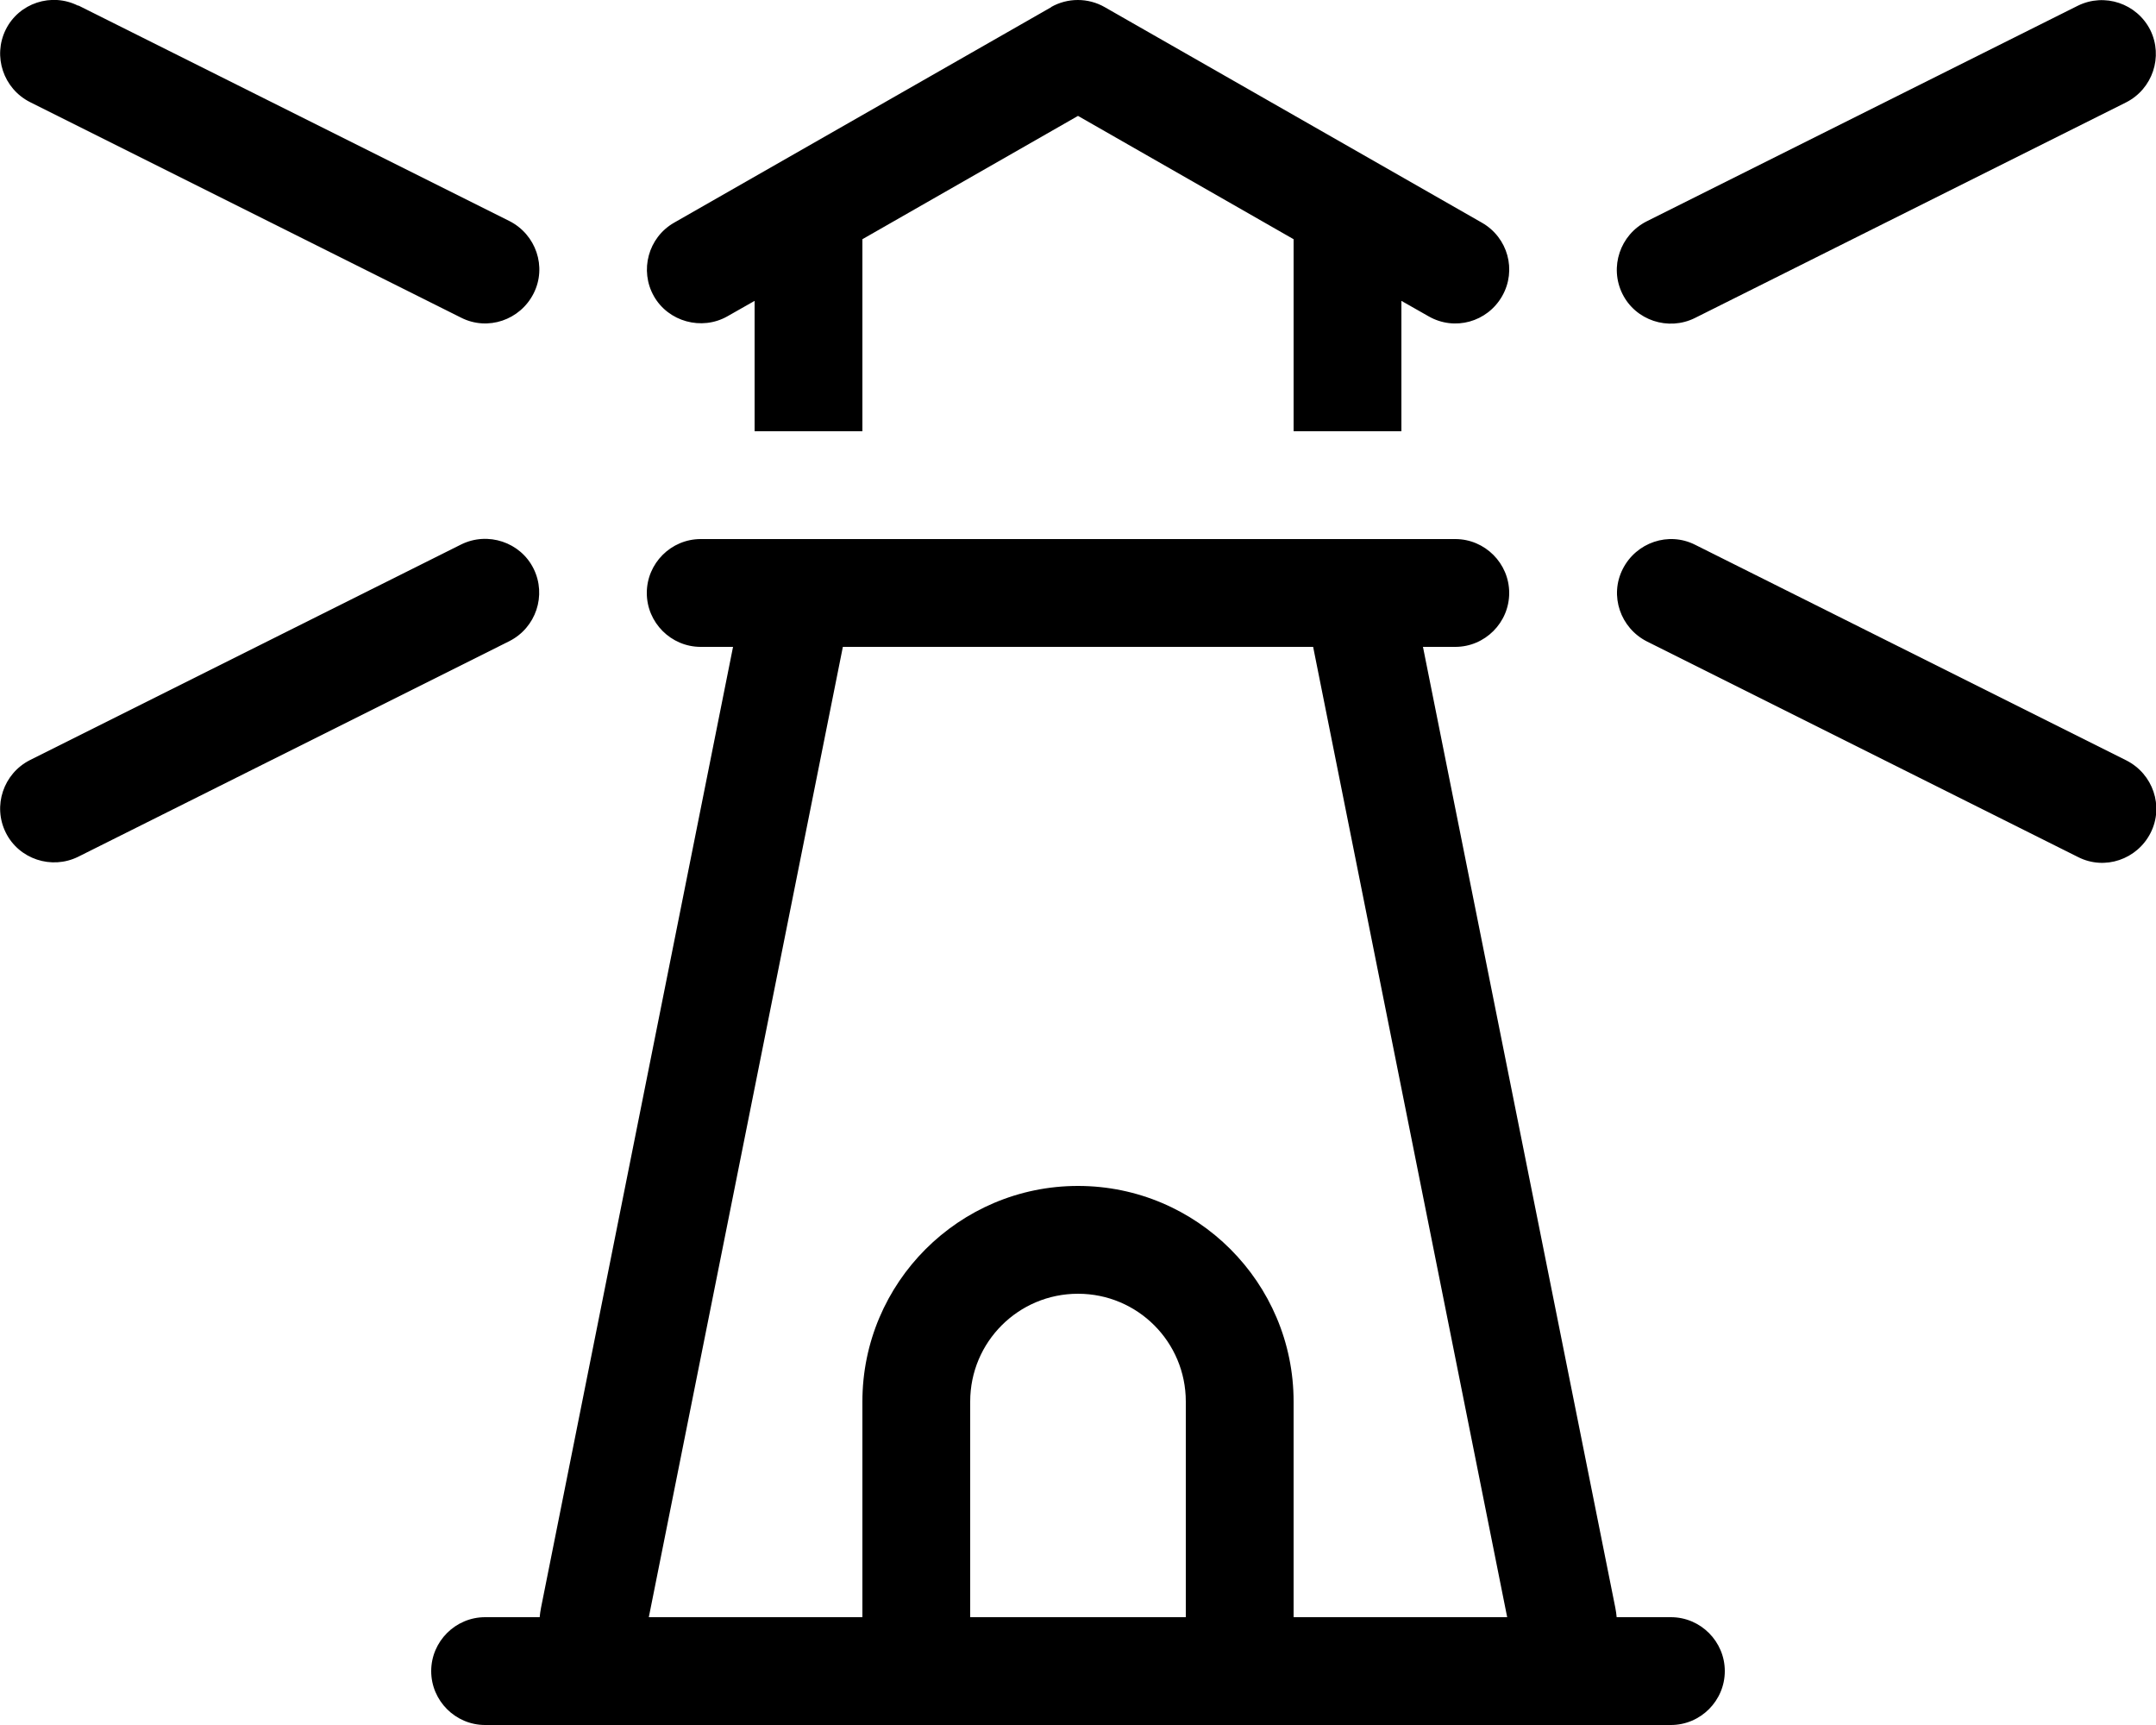 <svg xmlns="http://www.w3.org/2000/svg" viewBox="0 0 640 512"><path d="M23.2 1.7C15.3-2.3 5.6 .9 1.7 8.8s-.7 17.5 7.2 21.5l128 64c7.9 4 17.5 .7 21.5-7.2s.7-17.5-7.2-21.5l-128-64zm128 188.6c7.9-4 11.1-13.6 7.2-21.5s-13.6-11.1-21.5-7.2l-128 64c-7.9 4-11.1 13.6-7.2 21.5s13.6 11.1 21.5 7.2l128-64zM312.1 2.1l-112 64c-7.7 4.4-10.3 14.2-6 21.8s14.2 10.3 21.8 6l8.1-4.6V128h32V71l64-36.6L384 71v57h32V89.3l8.1 4.6c7.7 4.4 17.4 1.7 21.8-6s1.7-17.4-6-21.8l-112-64c-4.9-2.8-11-2.8-15.9 0zM250.2 192H389.8l57.6 288H384V416c0-35.3-28.7-64-64-64s-64 28.7-64 64v64H192.6l57.6-288zm-32.6 0l-57 285.2c-.2 .9-.3 1.9-.4 2.8H144c-8.8 0-16 7.2-16 16s7.2 16 16 16h45.1H256h32 64 32 66.9H496c8.8 0 16-7.2 16-16s-7.2-16-16-16H479.9c-.1-.9-.2-1.9-.4-2.8L422.4 192H432c8.8 0 16-7.2 16-16s-7.2-16-16-16H416 224 208c-8.8 0-16 7.2-16 16s7.2 16 16 16h9.6zM352 416v64H288V416c0-17.7 14.3-32 32-32s32 14.3 32 32zM638.3 8.9c-4-7.9-13.6-11.1-21.5-7.2l-128 64c-7.9 4-11.1 13.6-7.2 21.5s13.6 11.1 21.5 7.2l128-64c7.9-4 11.1-13.6 7.2-21.5zm-156.6 160c-4 7.9-.7 17.5 7.2 21.5l128 64c7.9 4 17.5 .7 21.5-7.2s.7-17.5-7.2-21.5l-128-64c-7.9-4-17.5-.7-21.5 7.2z"/></svg>